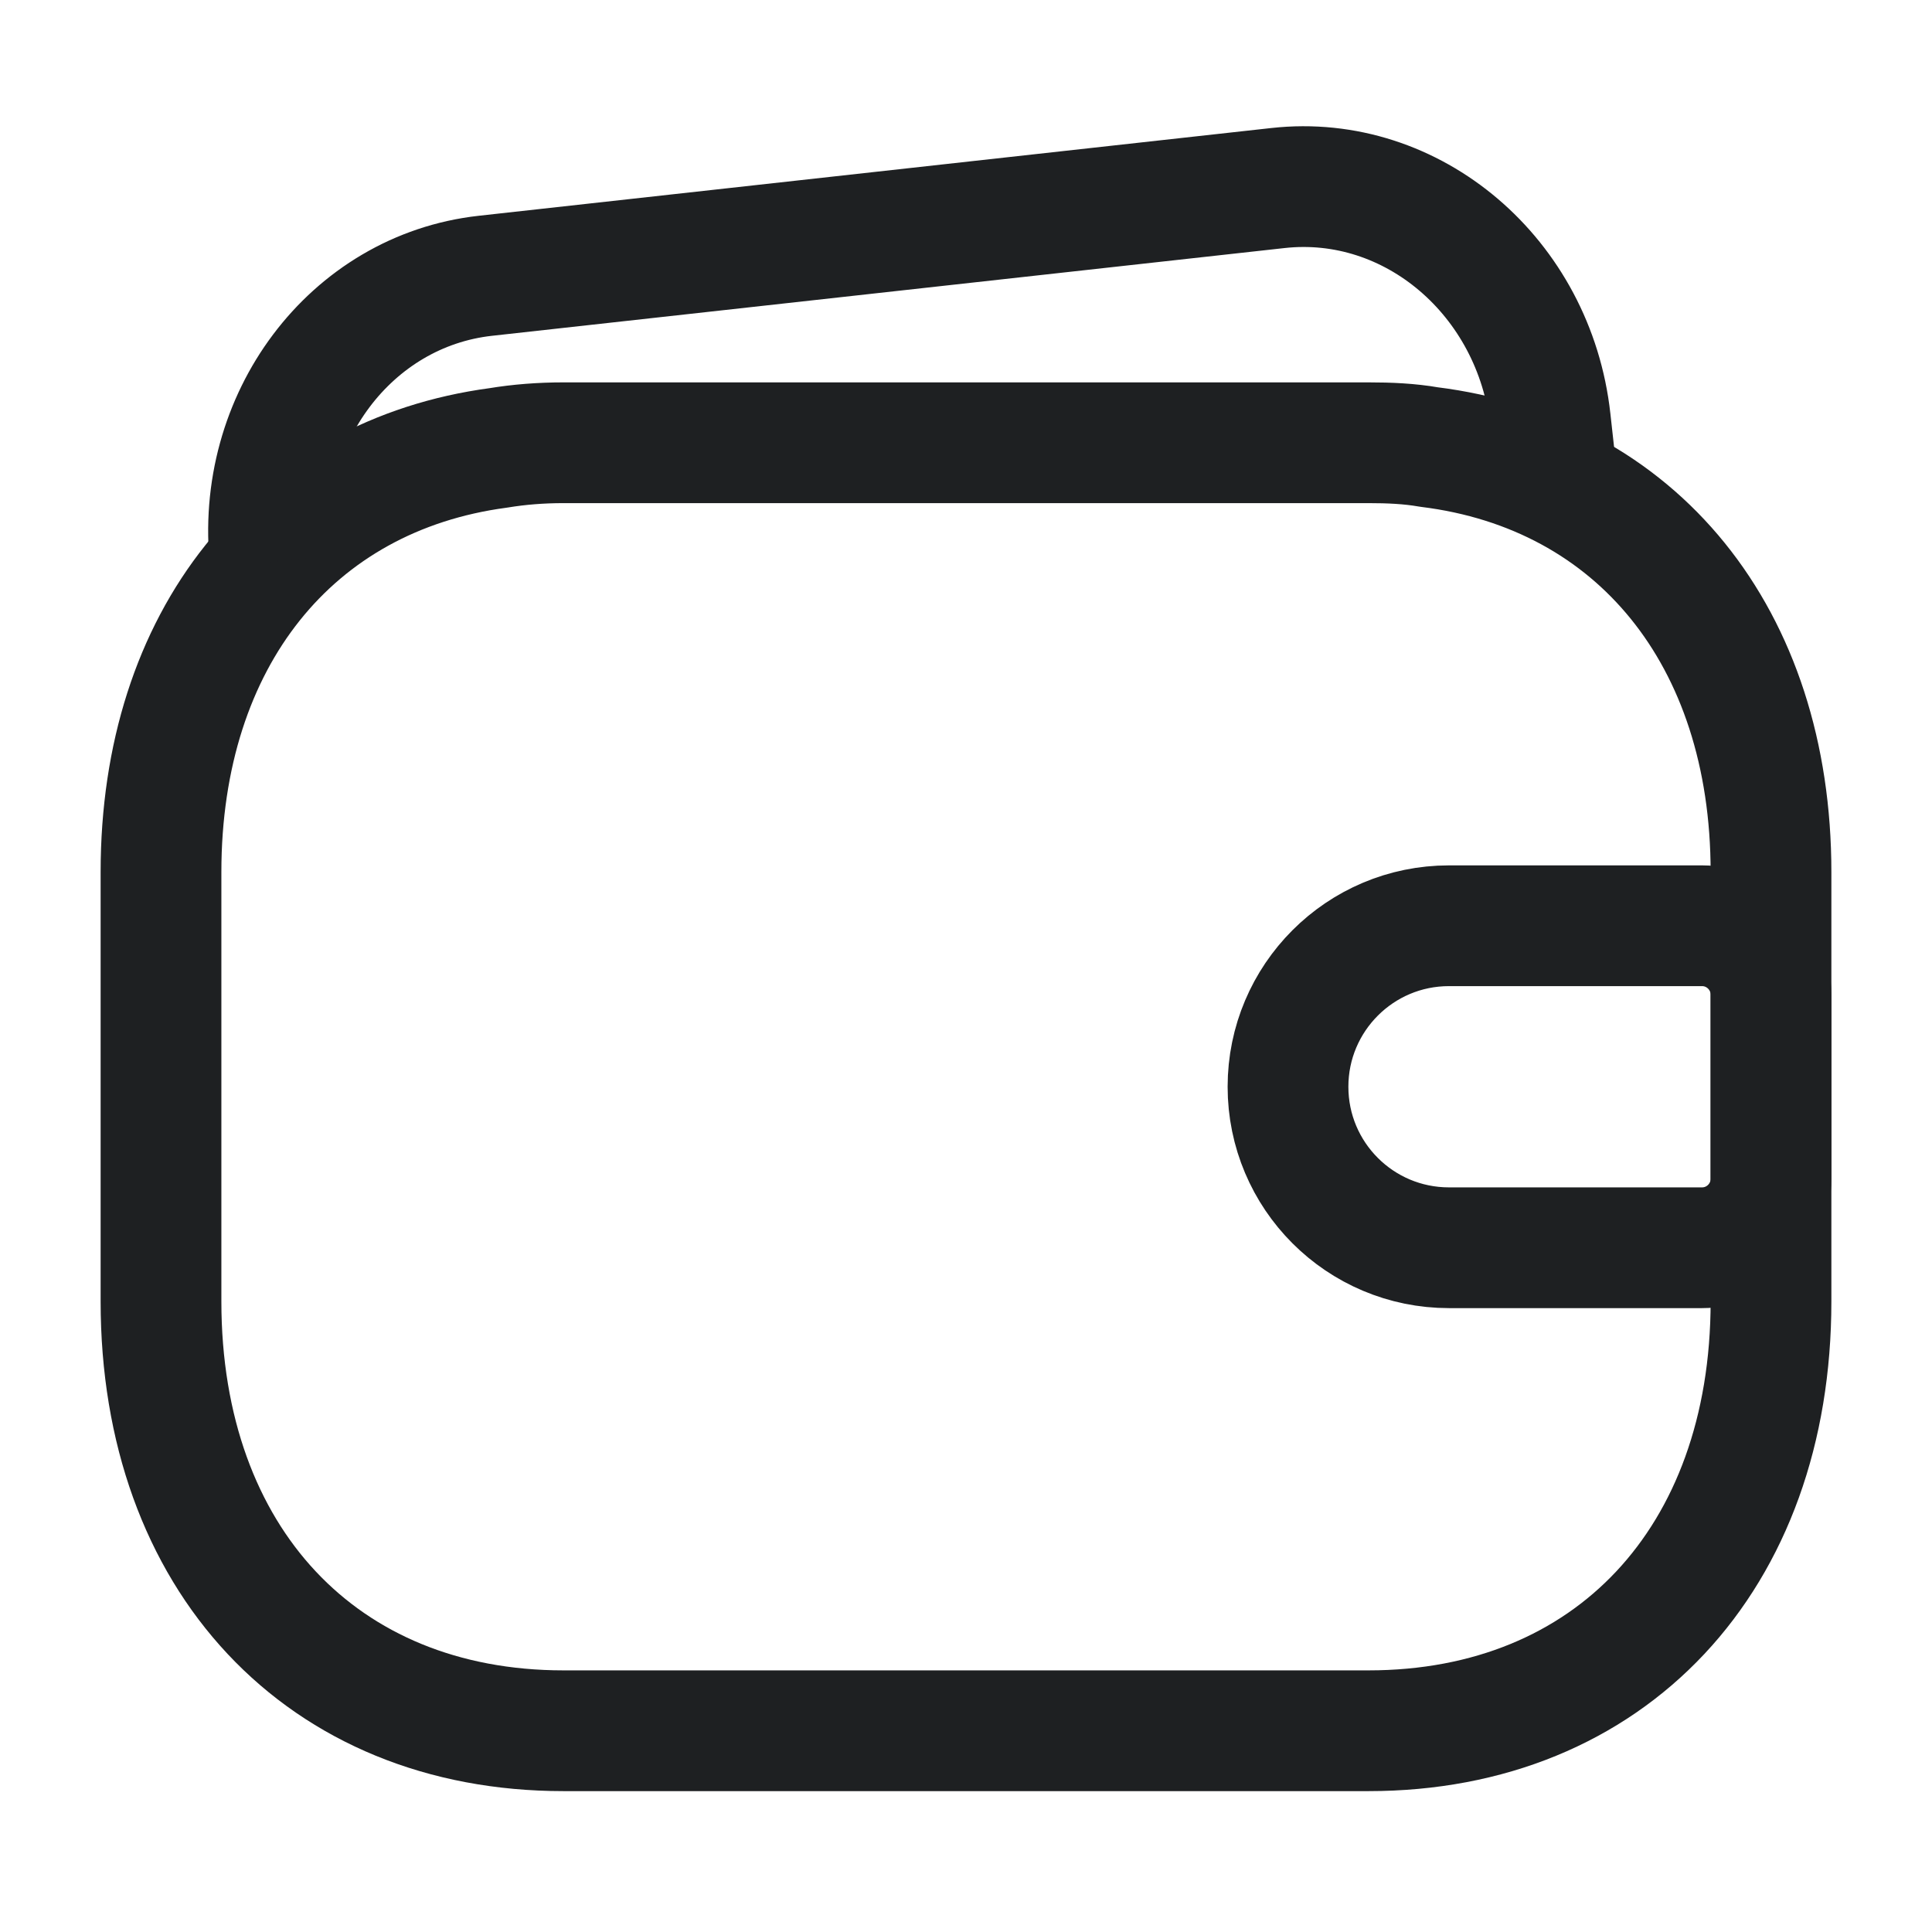 <svg width="24" height="24" viewBox="0 0 24 24" fill="none" xmlns="http://www.w3.org/2000/svg">
<path d="M22 10.833V16.167C22 19.367 20 21.5 17 21.5H7C4 21.5 2 19.367 2 16.167V10.833C2 7.932 3.64 5.905 6.19 5.564C6.45 5.521 6.72 5.5 7 5.5H17C17.26 5.5 17.51 5.511 17.75 5.553C20.33 5.873 22 7.911 22 10.833Z" stroke="#1E2022" stroke-width="1.5" stroke-linecap="round" stroke-linejoin="round"/>
<path d="M3.357 6.98C3.16 5.203 4.356 3.612 6.029 3.426L15.874 2.336C17.547 2.15 19.062 3.441 19.259 5.218L19.348 6.023" stroke="#1E2022" stroke-width="1.5"/>
<path d="M18 11.5H21.143C21.616 11.5 22 11.884 22 12.357V14.643C22 15.116 21.616 15.5 21.143 15.5H18C16.895 15.5 16 14.605 16 13.5C16 12.396 16.895 11.5 18 11.5Z" stroke="#1E2022" stroke-width="1.5" stroke-linecap="round"/>
</svg>
